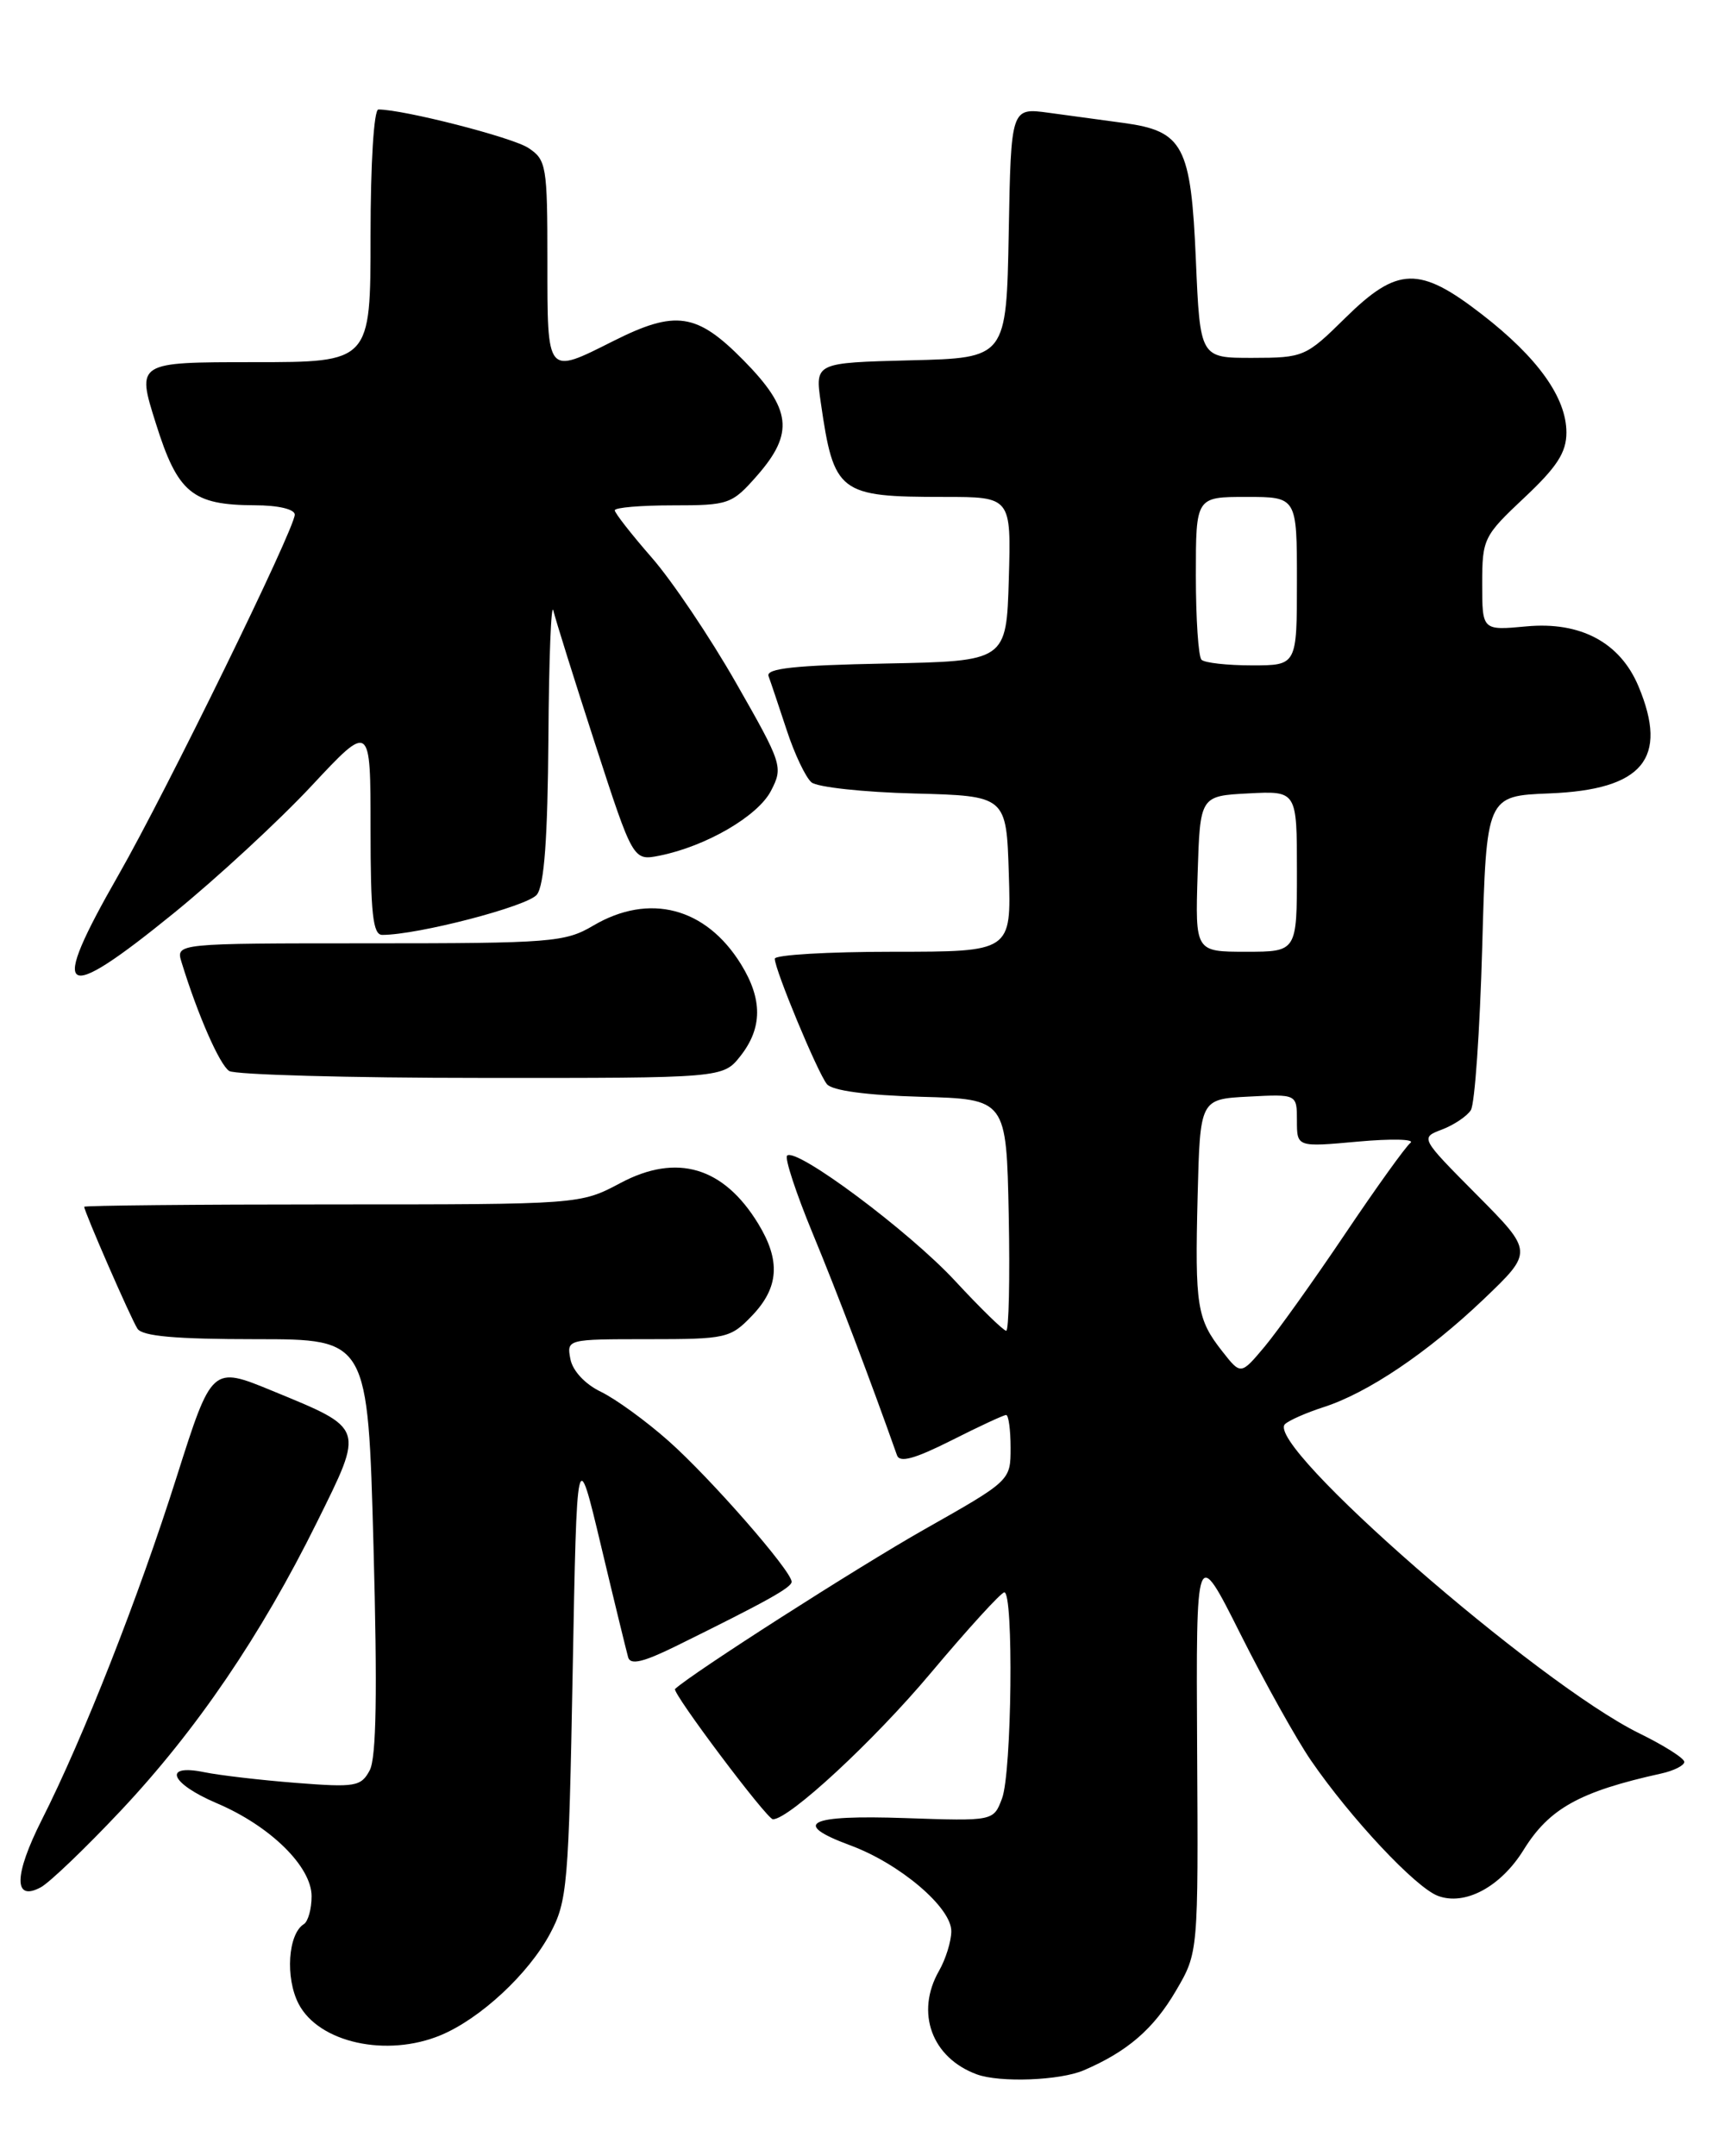<?xml version="1.0" encoding="UTF-8" standalone="no"?>
<!DOCTYPE svg PUBLIC "-//W3C//DTD SVG 1.1//EN" "http://www.w3.org/Graphics/SVG/1.1/DTD/svg11.dtd" >
<svg xmlns="http://www.w3.org/2000/svg" xmlns:xlink="http://www.w3.org/1999/xlink" version="1.1" viewBox="0 0 204 256">
 <g >
 <path fill="currentColor"
d=" M 128.70 245.80 C 133.87 243.58 136.98 240.90 139.64 236.35 C 142.29 231.83 142.29 231.83 142.15 207.66 C 142.02 183.50 142.02 183.50 147.29 194.00 C 150.19 199.78 153.96 206.53 155.67 209.02 C 160.40 215.90 168.07 224.08 170.73 225.09 C 173.94 226.31 178.20 224.03 180.92 219.63 C 183.96 214.72 187.57 212.71 197.25 210.57 C 198.76 210.24 200.00 209.61 200.00 209.19 C 200.00 208.76 197.60 207.24 194.66 205.80 C 182.56 199.86 150.01 171.46 152.59 169.08 C 153.09 168.62 155.12 167.73 157.10 167.09 C 162.38 165.41 169.52 160.60 176.19 154.24 C 182.07 148.62 182.07 148.62 175.36 141.86 C 168.64 135.09 168.64 135.09 171.22 134.11 C 172.64 133.57 174.19 132.53 174.65 131.81 C 175.12 131.09 175.72 122.40 176.00 112.50 C 176.50 94.50 176.50 94.50 183.99 94.20 C 195.08 93.76 198.15 90.07 194.56 81.49 C 192.38 76.28 187.68 73.77 181.25 74.37 C 176.00 74.86 176.00 74.86 176.00 69.32 C 176.00 63.97 176.17 63.63 181.00 59.09 C 184.88 55.45 186.00 53.72 186.00 51.35 C 186.00 47.22 182.61 42.47 176.00 37.35 C 168.54 31.56 165.96 31.63 159.75 37.74 C 155.06 42.37 154.79 42.48 148.72 42.49 C 142.50 42.50 142.50 42.50 142.00 30.85 C 141.42 17.29 140.51 15.57 133.44 14.60 C 131.00 14.27 126.99 13.73 124.53 13.39 C 120.05 12.78 120.05 12.78 119.78 27.64 C 119.50 42.50 119.50 42.50 108.14 42.78 C 96.78 43.07 96.78 43.07 97.46 47.78 C 99.02 58.56 99.59 59.00 112.10 59.00 C 120.07 59.00 120.07 59.00 119.79 68.75 C 119.50 78.50 119.50 78.50 105.15 78.78 C 94.37 78.99 90.92 79.36 91.26 80.28 C 91.51 80.95 92.47 83.83 93.41 86.67 C 94.34 89.52 95.67 92.31 96.36 92.89 C 97.05 93.46 102.54 94.06 108.56 94.21 C 119.50 94.50 119.50 94.50 119.79 103.75 C 120.08 113.00 120.08 113.00 106.04 113.00 C 98.32 113.00 92.00 113.37 92.00 113.83 C 92.00 115.13 97.09 127.37 98.19 128.72 C 98.82 129.49 102.90 130.04 109.34 130.22 C 119.50 130.50 119.50 130.50 119.78 144.25 C 119.93 151.81 119.79 158.00 119.48 158.00 C 119.16 158.00 116.43 155.34 113.42 152.09 C 107.96 146.19 94.51 136.16 93.46 137.21 C 93.16 137.51 94.52 141.65 96.49 146.42 C 99.40 153.44 103.36 163.87 106.51 172.78 C 106.83 173.70 108.59 173.22 112.95 171.03 C 116.25 169.36 119.18 168.00 119.47 168.00 C 119.76 168.00 120.00 169.75 120.00 171.89 C 120.00 175.79 120.00 175.79 109.75 181.59 C 101.79 186.10 82.21 198.63 80.16 200.53 C 79.74 200.92 91.06 216.00 91.78 216.00 C 93.71 216.00 103.75 206.70 110.50 198.66 C 114.90 193.42 118.84 189.10 119.25 189.06 C 120.38 188.97 120.15 210.48 118.98 213.54 C 117.97 216.22 117.97 216.22 107.49 215.86 C 95.96 215.46 93.90 216.48 100.95 219.09 C 106.86 221.27 113.01 226.50 112.96 229.31 C 112.95 230.51 112.29 232.62 111.50 234.00 C 108.67 238.95 110.64 244.33 116.00 246.29 C 118.74 247.29 125.87 247.02 128.70 245.80 Z  M 52.35 241.63 C 57.05 239.66 62.76 234.36 65.31 229.59 C 67.37 225.75 67.53 223.85 68.00 198.50 C 68.50 171.50 68.50 171.50 71.36 183.50 C 72.93 190.10 74.39 196.07 74.59 196.78 C 74.86 197.71 76.38 197.35 80.23 195.46 C 91.02 190.14 94.00 188.49 94.00 187.80 C 94.00 186.52 84.33 175.46 79.38 171.08 C 76.70 168.70 73.08 166.08 71.34 165.24 C 69.46 164.33 68.00 162.76 67.73 161.36 C 67.28 159.01 67.33 159.00 76.95 159.00 C 86.25 159.00 86.73 158.89 89.31 156.20 C 92.49 152.87 92.71 149.68 90.04 145.30 C 85.92 138.54 80.37 136.90 73.69 140.45 C 68.89 143.00 68.89 143.00 39.45 143.00 C 23.25 143.00 10.00 143.13 10.00 143.28 C 10.00 143.85 15.54 156.55 16.32 157.75 C 16.89 158.65 20.87 159.00 30.40 159.00 C 43.68 159.00 43.68 159.00 44.35 183.55 C 44.82 200.93 44.69 208.71 43.90 210.19 C 42.87 212.12 42.19 212.23 35.14 211.68 C 30.94 211.35 26.04 210.78 24.25 210.41 C 19.26 209.39 20.21 211.74 25.75 214.10 C 32.10 216.80 37.00 221.62 37.00 225.14 C 37.00 226.65 36.58 228.14 36.08 228.45 C 34.20 229.61 33.86 234.82 35.45 237.90 C 37.84 242.53 45.92 244.31 52.35 241.63 Z  M 14.33 214.99 C 23.34 205.41 30.99 194.16 37.62 180.76 C 43.27 169.35 43.38 169.68 32.33 165.13 C 25.16 162.18 25.16 162.18 20.98 175.34 C 16.46 189.62 9.90 206.30 4.97 216.05 C 1.64 222.65 1.59 225.82 4.84 224.08 C 5.87 223.53 10.14 219.44 14.33 214.99 Z  M 87.93 125.37 C 90.54 122.04 90.56 118.64 87.98 114.47 C 83.82 107.74 77.09 105.98 70.44 109.90 C 67.11 111.87 65.45 112.00 43.88 112.00 C 20.87 112.00 20.87 112.00 21.56 114.25 C 23.48 120.50 26.08 126.43 27.22 127.16 C 27.92 127.60 41.40 127.98 57.18 127.98 C 85.85 128.00 85.85 128.00 87.93 125.37 Z  M 20.62 108.43 C 25.74 104.27 33.10 97.47 36.97 93.33 C 44.00 85.80 44.00 85.80 44.00 98.40 C 44.00 108.50 44.28 111.00 45.39 111.00 C 49.62 111.00 62.68 107.60 63.75 106.22 C 64.63 105.10 65.03 99.53 65.12 87.56 C 65.18 78.18 65.45 71.40 65.71 72.50 C 65.97 73.60 68.21 80.74 70.68 88.36 C 75.18 102.21 75.18 102.21 78.32 101.59 C 83.84 100.48 90.00 96.90 91.55 93.89 C 93.01 91.07 92.90 90.71 87.40 81.08 C 84.29 75.63 79.78 68.93 77.37 66.18 C 74.97 63.43 73.00 60.91 73.00 60.59 C 73.00 60.26 76.10 60.00 79.90 60.00 C 86.54 60.00 86.91 59.87 89.90 56.47 C 94.32 51.42 93.99 48.57 88.29 42.78 C 82.73 37.14 80.23 36.77 72.81 40.50 C 64.87 44.49 65.00 44.65 65.00 31.02 C 65.00 19.67 64.88 18.97 62.73 17.56 C 60.81 16.30 47.92 13.00 44.93 13.00 C 44.40 13.00 44.00 19.37 44.00 28.00 C 44.00 43.00 44.00 43.00 30.11 43.00 C 16.21 43.00 16.21 43.00 18.50 50.25 C 21.10 58.54 22.82 59.96 30.25 59.99 C 33.03 59.99 35.00 60.46 35.00 61.10 C 35.00 62.78 19.74 93.98 14.05 103.92 C 5.75 118.42 7.14 119.38 20.62 108.43 Z  M 145.15 160.46 C 142.12 156.61 141.88 155.10 142.21 142.00 C 142.50 130.50 142.50 130.50 148.25 130.20 C 154.00 129.90 154.00 129.90 154.00 133.05 C 154.00 136.20 154.00 136.20 161.25 135.54 C 165.24 135.18 168.04 135.25 167.48 135.69 C 166.91 136.14 163.42 141.00 159.72 146.50 C 156.02 152.00 151.72 158.02 150.17 159.88 C 147.34 163.25 147.34 163.25 145.15 160.46 Z  M 142.21 103.75 C 142.50 94.50 142.50 94.50 148.25 94.20 C 154.00 93.90 154.00 93.90 154.00 103.45 C 154.00 113.00 154.00 113.00 147.96 113.00 C 141.92 113.00 141.92 113.00 142.21 103.75 Z  M 142.67 78.33 C 142.30 77.97 142.00 73.47 142.00 68.33 C 142.00 59.00 142.00 59.00 148.00 59.00 C 154.00 59.00 154.00 59.00 154.00 69.00 C 154.00 79.00 154.00 79.00 148.67 79.00 C 145.73 79.00 143.03 78.70 142.67 78.33 Z "/>
</g>
</svg>
